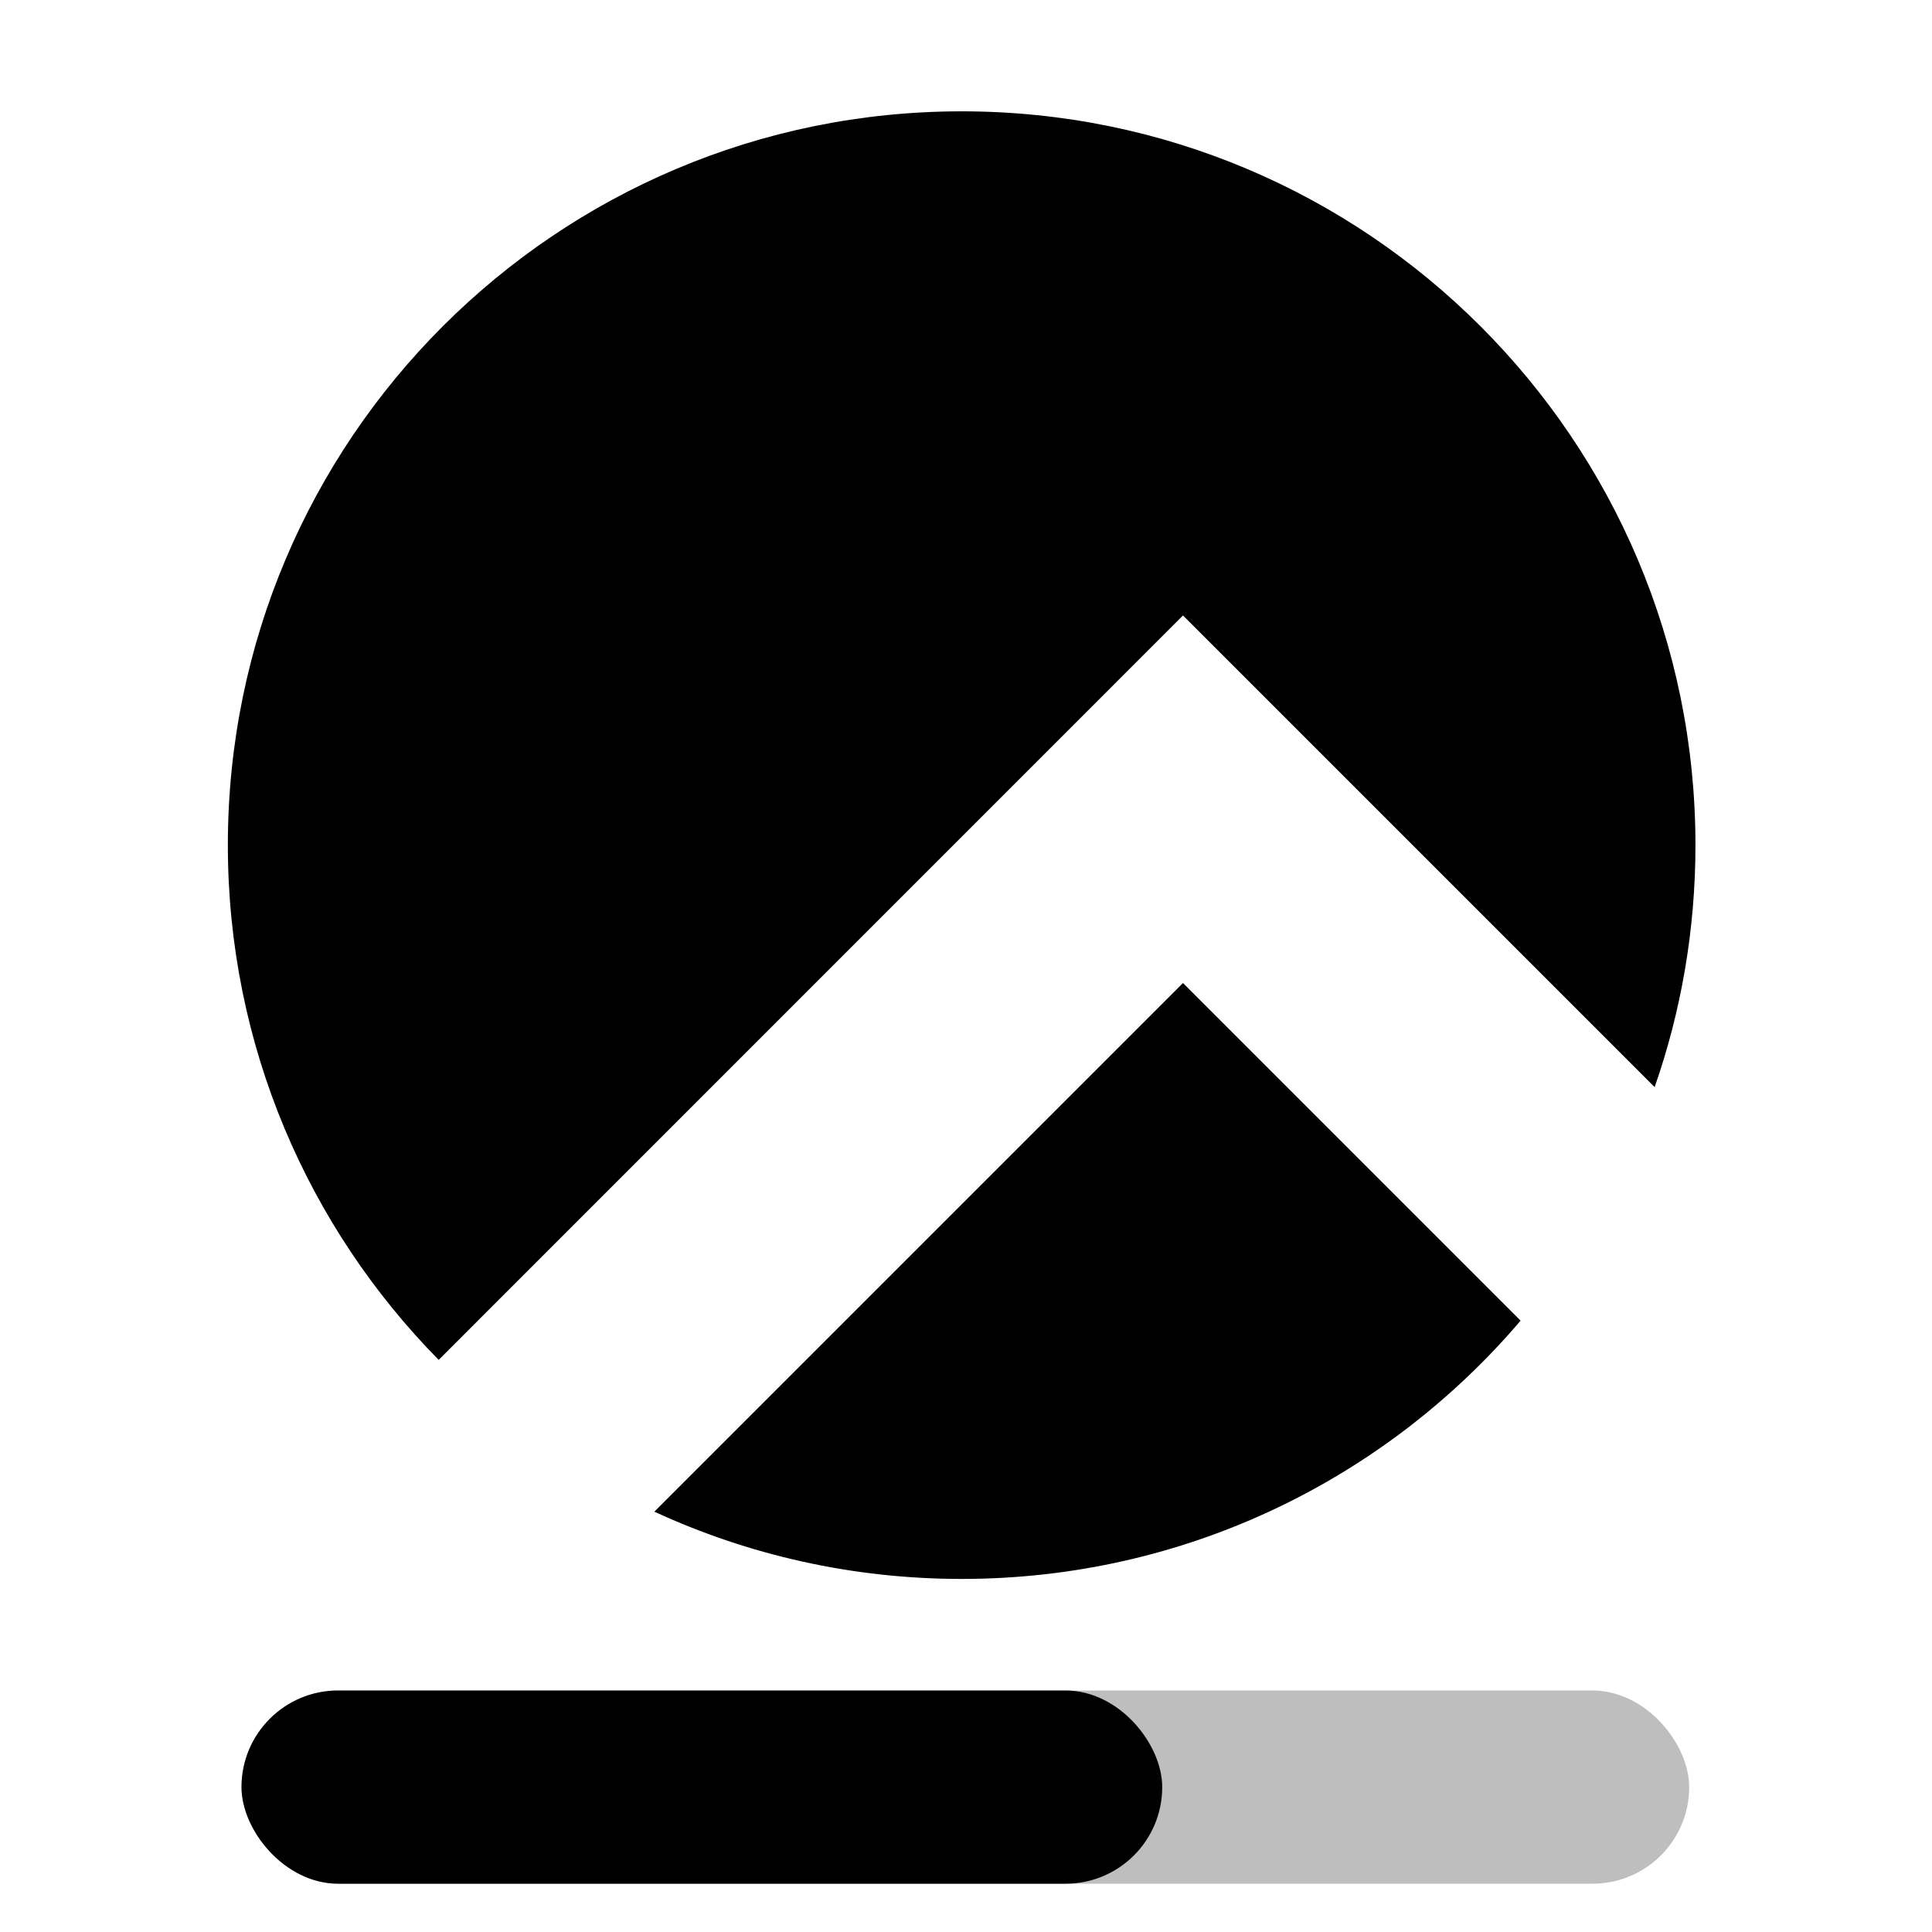<?xml version="1.0" encoding="UTF-8" standalone="no"?>
<svg
   xmlns:dc="http://purl.org/dc/elements/1.1/"
   xmlns:cc="http://creativecommons.org/ns#"
   xmlns:rdf="http://www.w3.org/1999/02/22-rdf-syntax-ns#"
   xmlns:svg="http://www.w3.org/2000/svg"
   xmlns="http://www.w3.org/2000/svg"
   xmlns:sodipodi="http://sodipodi.sourceforge.net/DTD/sodipodi-0.dtd"
   xmlns:inkscape="http://www.inkscape.org/namespaces/inkscape"
   inkscape:version="1.0 (4035a4fb49, 2020-05-01)"
   sodipodi:docname="org.fedoraproject.AnacondaInstaller-symbolic.svg"
   id="svg10"
   version="1.0"
   height="16"
   width="16">
  <defs
     id="defs14" />
  <sodipodi:namedview
     inkscape:document-rotation="0"
     inkscape:current-layer="svg10"
     inkscape:window-maximized="1"
     inkscape:window-y="-8"
     inkscape:window-x="-8"
     inkscape:cy="9.9527991"
     inkscape:cx="13.455401"
     inkscape:zoom="22.671611"
     showgrid="false"
     id="namedview12"
     inkscape:window-height="1017"
     inkscape:window-width="1920"
     inkscape:pageshadow="2"
     inkscape:pageopacity="0"
     guidetolerance="10"
     gridtolerance="10"
     objecttolerance="10"
     borderopacity="1"
     bordercolor="#666666"
     pagecolor="#ffffff" />
  <g
     id="g8"
     color="#000"
     stroke-width="5"
     transform="matrix(.2 0 0 .2 -25.6 -111.1)">
    <rect
       id="rect4"
       opacity=".257"
       overflow="visible"
       style="marker:none"
       width="59.946"
       height="8"
       x="138"
       y="625.5"
       rx="4"
       ry="4" />
    <rect
       id="rect6"
       overflow="visible"
       style="marker:none"
       width="38.125"
       height="8"
       x="138"
       y="625.5"
       rx="4"
       ry="4" />
  </g>
  <path
     style="stroke-width:0.063;fill:#000000"
     fill-rule="evenodd"
     clip-rule="evenodd"
     d="m 13.703,9.003 c 0.219,-0.627 0.338,-1.302 0.338,-2.004 0,-3.356 -2.721,-6.077 -6.077,-6.077 -3.356,0 -6.077,2.721 -6.077,6.077 0,1.661 0.666,3.166 1.746,4.263 L 9.797,5.097 11.319,6.619 Z M 12.593,10.937 9.797,8.141 5.419,12.519 c 0.774,0.357 1.636,0.557 2.545,0.557 1.854,0 3.514,-0.83 4.629,-2.139 z"
     fill="#10b981"
     id="path2" />
</svg>
